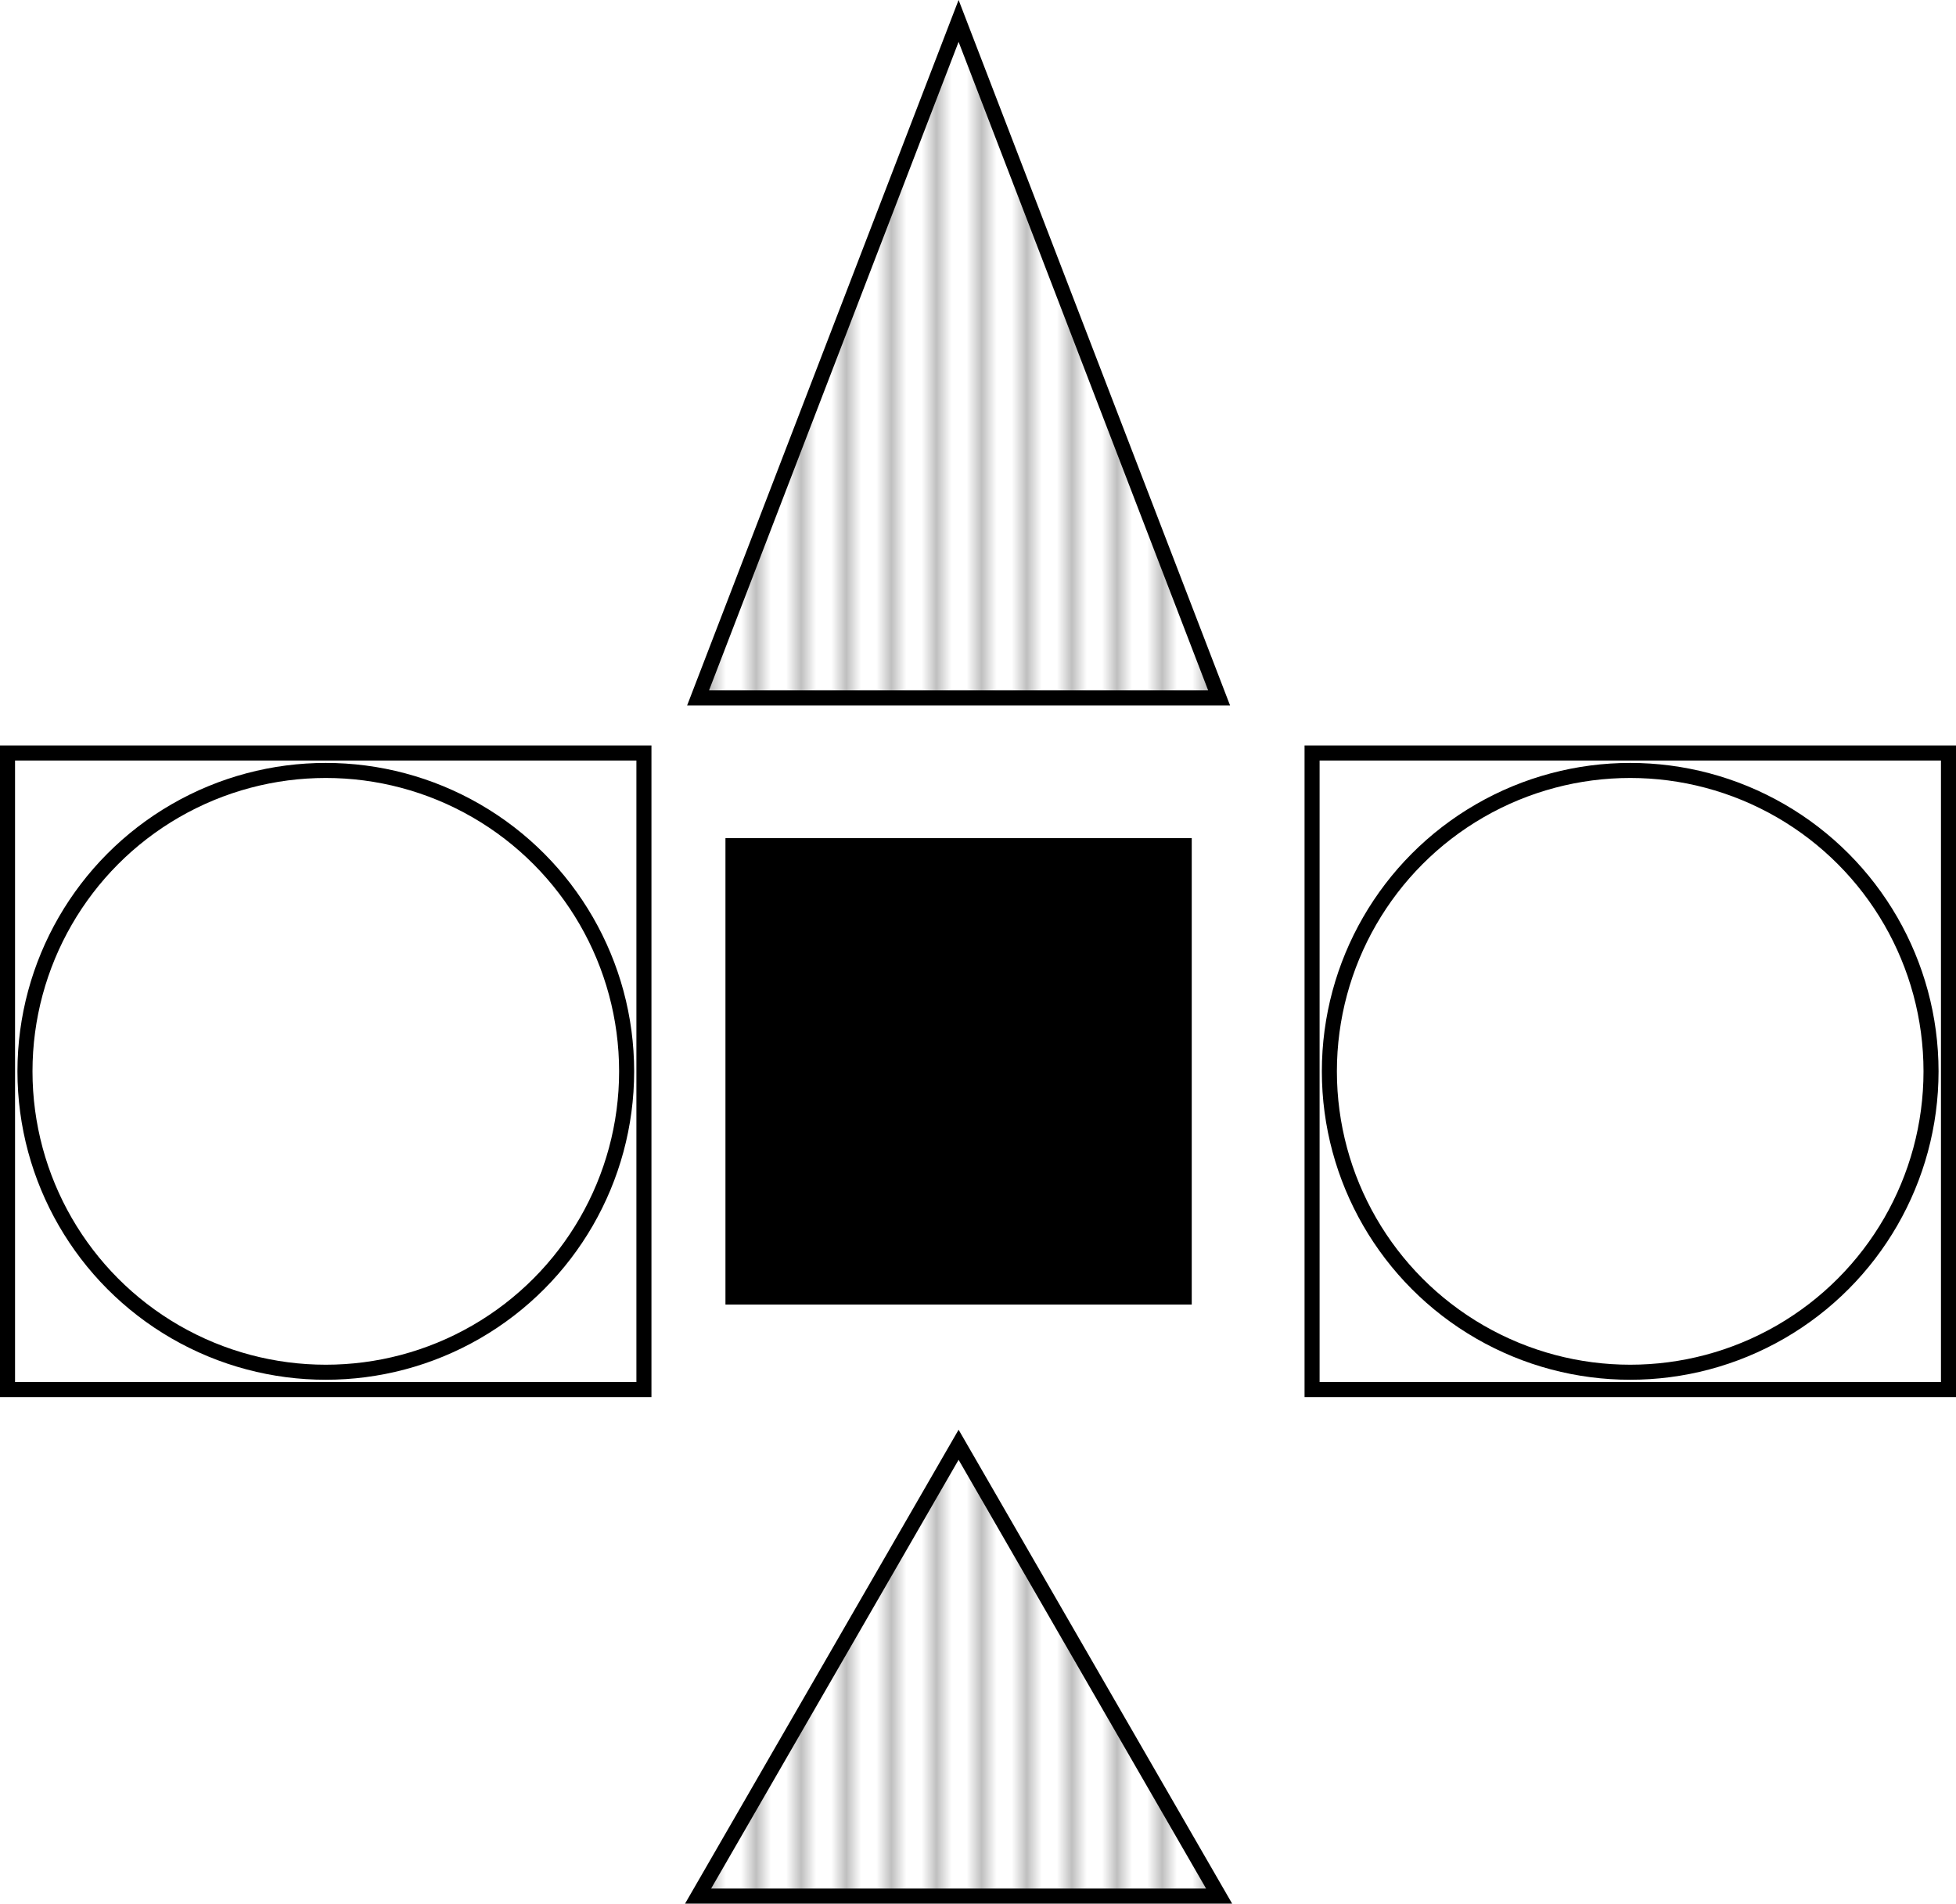<svg xmlns="http://www.w3.org/2000/svg" xmlns:xlink="http://www.w3.org/1999/xlink" viewBox="0 0 130.04 126.53"><defs><style>.cls-1,.cls-2,.cls-6{fill:none;}.cls-2,.cls-3,.cls-4,.cls-5,.cls-6{stroke:#000;stroke-miterlimit:10;}.cls-2{stroke-width:0.25px;}.cls-4{fill:url(#vertical_lines);}.cls-5{fill:url(#vertical_lines-3);}</style><pattern id="vertical_lines" data-name="vertical lines" width="14.96" height="113.72" patternTransform="translate(-16.24 -99.28)" patternUnits="userSpaceOnUse" viewBox="0 0 14.96 113.72"><rect class="cls-1" width="14.96" height="113.72"/><line class="cls-2" x1="12.46" x2="12.46" y2="113.72"/><line class="cls-2" x1="9.47" x2="9.47" y2="113.72"/><line class="cls-2" x1="6.48" x2="6.48" y2="113.72"/><line class="cls-2" x1="3.49" x2="3.49" y2="113.72"/><line class="cls-2" x1="0.5" x2="0.5" y2="113.72"/></pattern><pattern id="vertical_lines-3" data-name="vertical lines" width="14.96" height="113.72" patternTransform="translate(-16.24 -113.28)" patternUnits="userSpaceOnUse" viewBox="0 0 14.96 113.72"><rect class="cls-1" width="14.96" height="113.72"/><line class="cls-2" x1="12.46" x2="12.46" y2="113.72"/><line class="cls-2" x1="9.47" x2="9.47" y2="113.72"/><line class="cls-2" x1="6.48" x2="6.48" y2="113.72"/><line class="cls-2" x1="3.49" x2="3.49" y2="113.72"/><line class="cls-2" x1="0.5" x2="0.5" y2="113.72"/></pattern></defs><title>Artboard4</title><g id="Layer_2" data-name="Layer 2"><g id="Layer_1-2" data-name="Layer 1"><rect class="cls-3" x="48.73" y="56.21" width="30" height="30"/><polygon class="cls-4" points="63.73 96.03 46.41 126.03 81.05 126.03 63.73 96.03"/><polygon class="cls-5" points="63.73 1.39 46.41 46.39 81.05 46.39 63.73 1.39"/><rect class="cls-6" x="87.23" y="50.05" width="42.31" height="42.31"/><circle class="cls-6" cx="108.38" cy="71.21" r="20"/><rect class="cls-6" x="0.5" y="50.05" width="42.31" height="42.31"/><circle class="cls-6" cx="21.66" cy="71.21" r="20"/></g></g></svg>